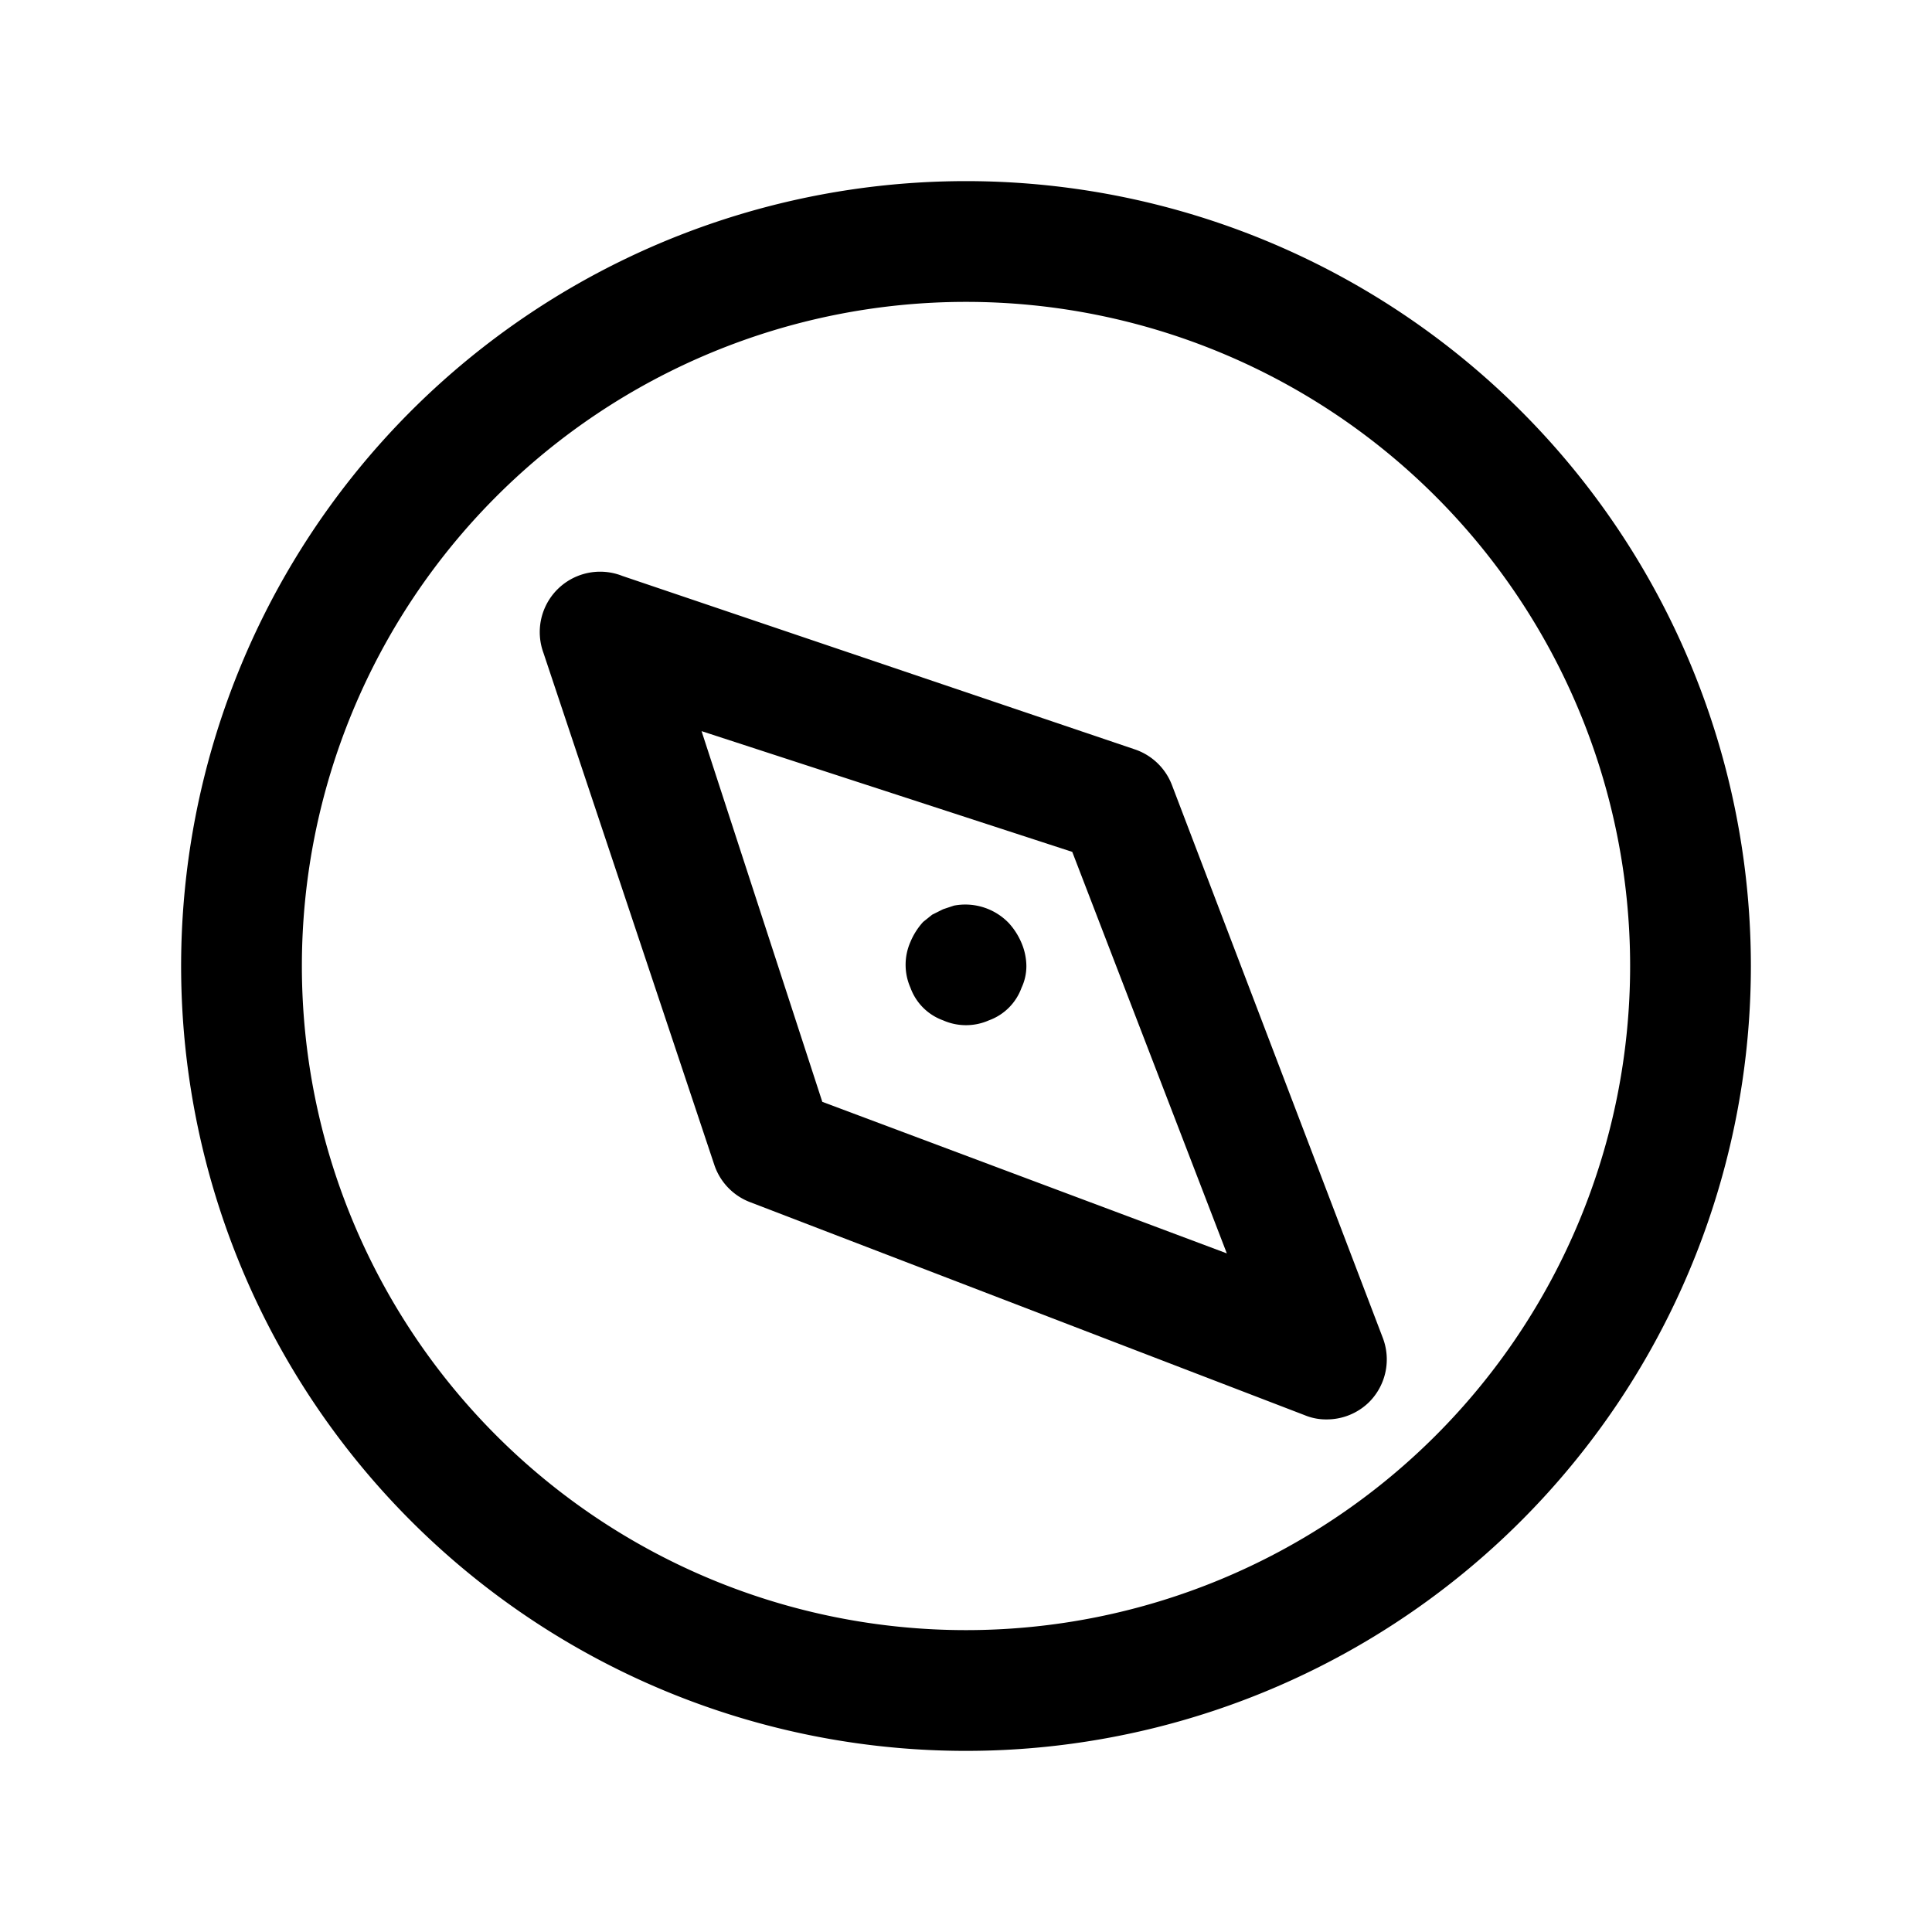 <?xml version="1.0" ?><svg viewBox="0 0 32 32" xmlns="http://www.w3.org/2000/svg"><title/><g data-name="13" id="_13"><path d="M16,3A13,13,0,1,0,29,16,13,13,0,0,0,16,3Zm0,24A11,11,0,1,1,27,16,11,11,0,0,1,16,27Z"/><path d="M19.41,13a1,1,0,0,0-.62-.59L10.31,9.54A1,1,0,0,0,9,10.81l2.83,8.48a1,1,0,0,0,.59.62l9.19,3.53a.92.92,0,0,0,.36.07,1,1,0,0,0,.71-.29,1,1,0,0,0,.22-1.07Zm-5.79,5.25-2-6.14,6.14,2,2.56,6.65Z"/><path d="M16.71,15.29A1,1,0,0,0,15.8,15l-.18.06-.18.09-.15.12a1.15,1.15,0,0,0-.21.33.94.94,0,0,0,0,.76.9.9,0,0,0,.54.54.94.94,0,0,0,.76,0,.9.9,0,0,0,.54-.54A.84.84,0,0,0,17,16a1,1,0,0,0-.08-.38A1.15,1.15,0,0,0,16.71,15.29Z"/></g></svg>